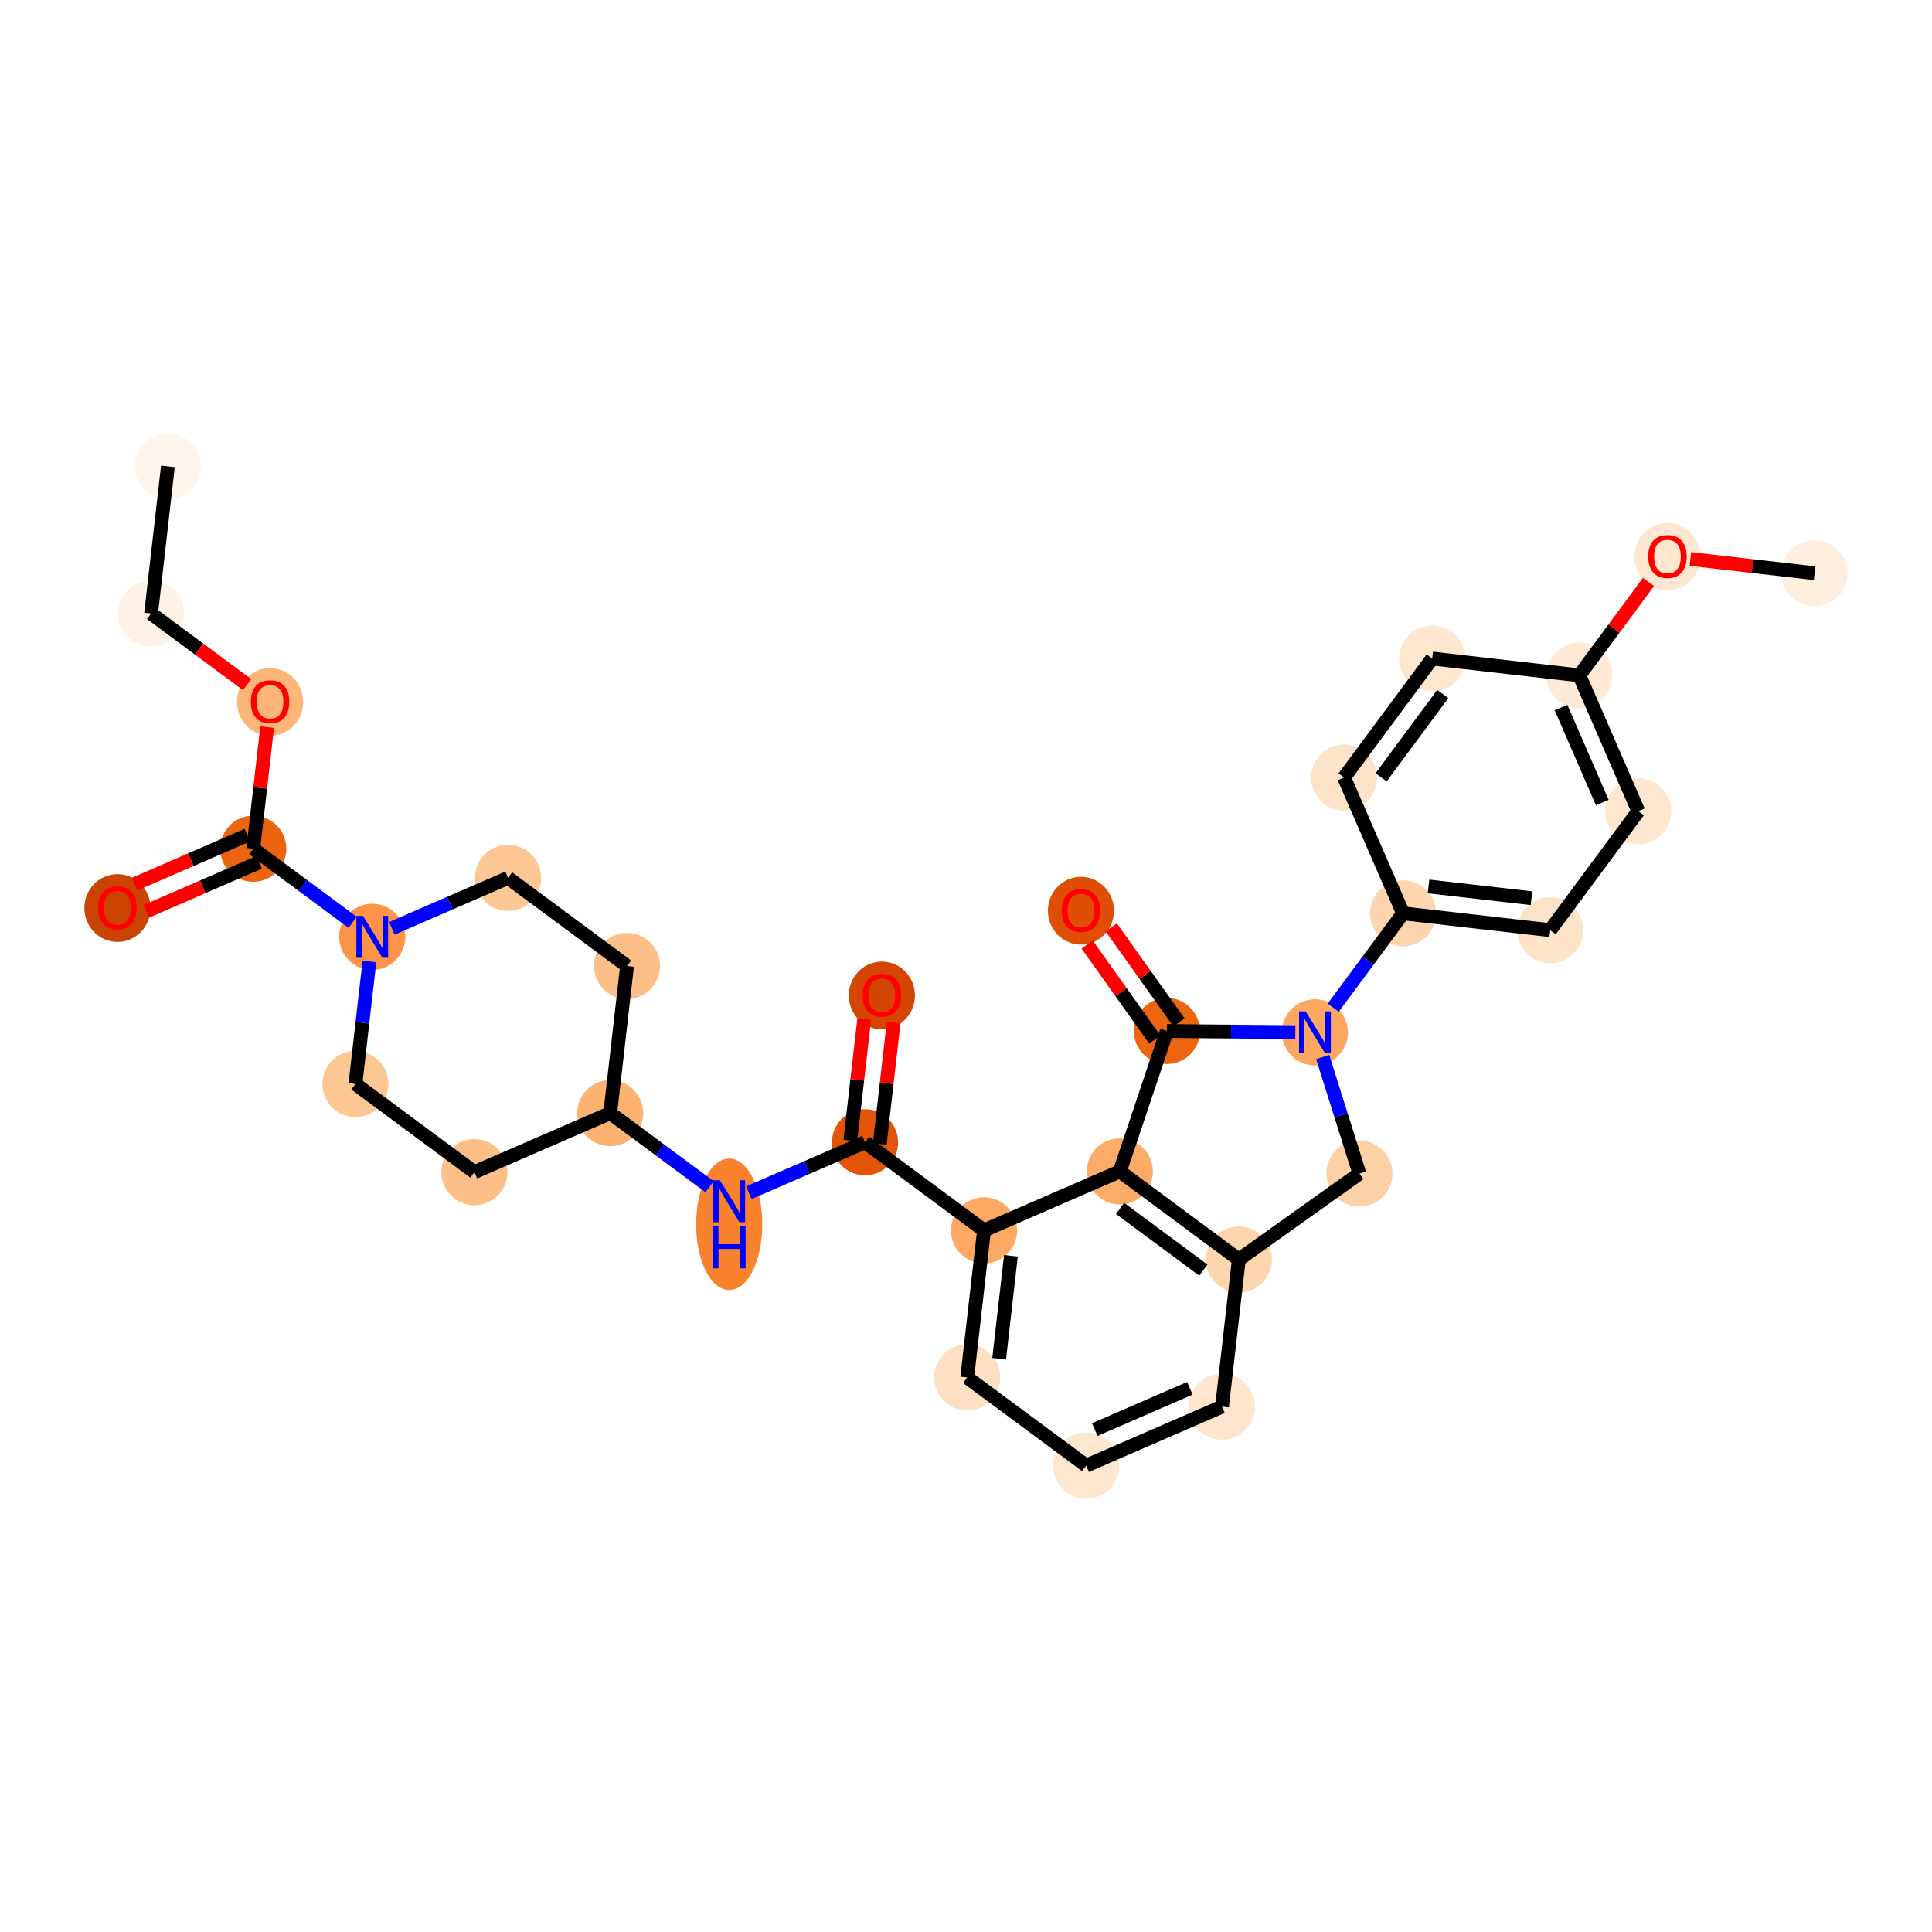 <?xml version='1.0' encoding='iso-8859-1'?>
<svg version='1.1' baseProfile='full'
              xmlns='http://www.w3.org/2000/svg'
                      xmlns:rdkit='http://www.rdkit.org/xml'
                      xmlns:xlink='http://www.w3.org/1999/xlink'
                  xml:space='preserve'
width='280px' height='280px' viewBox='0 0 280 280'>
<!-- END OF HEADER -->
<rect style='opacity:1.0;fill:#FFFFFF;stroke:none' width='280' height='280' x='0' y='0'> </rect>
<ellipse cx='24.334' cy='67.592' rx='4.292' ry='4.292'  style='fill:#FFF5EB;fill-rule:evenodd;stroke:#FFF5EB;stroke-width:1.0px;stroke-linecap:butt;stroke-linejoin:miter;stroke-opacity:1' />
<ellipse cx='21.896' cy='88.912' rx='4.292' ry='4.292'  style='fill:#FEF2E6;fill-rule:evenodd;stroke:#FEF2E6;stroke-width:1.0px;stroke-linecap:butt;stroke-linejoin:miter;stroke-opacity:1' />
<ellipse cx='39.141' cy='101.731' rx='4.292' ry='4.413'  style='fill:#FDB678;fill-rule:evenodd;stroke:#FDB678;stroke-width:1.0px;stroke-linecap:butt;stroke-linejoin:miter;stroke-opacity:1' />
<ellipse cx='36.703' cy='123.005' rx='4.292' ry='4.292'  style='fill:#ED6410;fill-rule:evenodd;stroke:#ED6410;stroke-width:1.0px;stroke-linecap:butt;stroke-linejoin:miter;stroke-opacity:1' />
<ellipse cx='17.019' cy='131.601' rx='4.292' ry='4.413'  style='fill:#CB4301;fill-rule:evenodd;stroke:#CB4301;stroke-width:1.0px;stroke-linecap:butt;stroke-linejoin:miter;stroke-opacity:1' />
<ellipse cx='53.948' cy='135.777' rx='4.292' ry='4.297'  style='fill:#FD9447;fill-rule:evenodd;stroke:#FD9447;stroke-width:1.0px;stroke-linecap:butt;stroke-linejoin:miter;stroke-opacity:1' />
<ellipse cx='73.631' cy='127.228' rx='4.292' ry='4.292'  style='fill:#FDC793;fill-rule:evenodd;stroke:#FDC793;stroke-width:1.0px;stroke-linecap:butt;stroke-linejoin:miter;stroke-opacity:1' />
<ellipse cx='90.877' cy='140' rx='4.292' ry='4.292'  style='fill:#FDBF87;fill-rule:evenodd;stroke:#FDBF87;stroke-width:1.0px;stroke-linecap:butt;stroke-linejoin:miter;stroke-opacity:1' />
<ellipse cx='88.438' cy='161.321' rx='4.292' ry='4.292'  style='fill:#FDB272;fill-rule:evenodd;stroke:#FDB272;stroke-width:1.0px;stroke-linecap:butt;stroke-linejoin:miter;stroke-opacity:1' />
<ellipse cx='105.684' cy='177.435' rx='4.292' ry='9.024'  style='fill:#F9822F;fill-rule:evenodd;stroke:#F9822F;stroke-width:1.0px;stroke-linecap:butt;stroke-linejoin:miter;stroke-opacity:1' />
<ellipse cx='125.367' cy='165.544' rx='4.292' ry='4.292'  style='fill:#E25508;fill-rule:evenodd;stroke:#E25508;stroke-width:1.0px;stroke-linecap:butt;stroke-linejoin:miter;stroke-opacity:1' />
<ellipse cx='127.805' cy='144.27' rx='4.292' ry='4.413'  style='fill:#D34501;fill-rule:evenodd;stroke:#D34501;stroke-width:1.0px;stroke-linecap:butt;stroke-linejoin:miter;stroke-opacity:1' />
<ellipse cx='142.612' cy='178.316' rx='4.292' ry='4.292'  style='fill:#FDA964;fill-rule:evenodd;stroke:#FDA964;stroke-width:1.0px;stroke-linecap:butt;stroke-linejoin:miter;stroke-opacity:1' />
<ellipse cx='140.174' cy='199.637' rx='4.292' ry='4.292'  style='fill:#FDDFC1;fill-rule:evenodd;stroke:#FDDFC1;stroke-width:1.0px;stroke-linecap:butt;stroke-linejoin:miter;stroke-opacity:1' />
<ellipse cx='157.419' cy='212.408' rx='4.292' ry='4.292'  style='fill:#FEE6CF;fill-rule:evenodd;stroke:#FEE6CF;stroke-width:1.0px;stroke-linecap:butt;stroke-linejoin:miter;stroke-opacity:1' />
<ellipse cx='177.103' cy='203.86' rx='4.292' ry='4.292'  style='fill:#FEE6CE;fill-rule:evenodd;stroke:#FEE6CE;stroke-width:1.0px;stroke-linecap:butt;stroke-linejoin:miter;stroke-opacity:1' />
<ellipse cx='179.541' cy='182.539' rx='4.292' ry='4.292'  style='fill:#FDD6AE;fill-rule:evenodd;stroke:#FDD6AE;stroke-width:1.0px;stroke-linecap:butt;stroke-linejoin:miter;stroke-opacity:1' />
<ellipse cx='162.296' cy='169.767' rx='4.292' ry='4.292'  style='fill:#FDAC68;fill-rule:evenodd;stroke:#FDAC68;stroke-width:1.0px;stroke-linecap:butt;stroke-linejoin:miter;stroke-opacity:1' />
<ellipse cx='169.114' cy='149.419' rx='4.292' ry='4.292'  style='fill:#EE6510;fill-rule:evenodd;stroke:#EE6510;stroke-width:1.0px;stroke-linecap:butt;stroke-linejoin:miter;stroke-opacity:1' />
<ellipse cx='156.659' cy='131.99' rx='4.292' ry='4.413'  style='fill:#DE4F05;fill-rule:evenodd;stroke:#DE4F05;stroke-width:1.0px;stroke-linecap:butt;stroke-linejoin:miter;stroke-opacity:1' />
<ellipse cx='190.572' cy='149.615' rx='4.292' ry='4.297'  style='fill:#FDA761;fill-rule:evenodd;stroke:#FDA761;stroke-width:1.0px;stroke-linecap:butt;stroke-linejoin:miter;stroke-opacity:1' />
<ellipse cx='203.344' cy='132.37' rx='4.292' ry='4.292'  style='fill:#FDD6AF;fill-rule:evenodd;stroke:#FDD6AF;stroke-width:1.0px;stroke-linecap:butt;stroke-linejoin:miter;stroke-opacity:1' />
<ellipse cx='224.665' cy='134.808' rx='4.292' ry='4.292'  style='fill:#FDE3C8;fill-rule:evenodd;stroke:#FDE3C8;stroke-width:1.0px;stroke-linecap:butt;stroke-linejoin:miter;stroke-opacity:1' />
<ellipse cx='237.437' cy='117.563' rx='4.292' ry='4.292'  style='fill:#FEE6CF;fill-rule:evenodd;stroke:#FEE6CF;stroke-width:1.0px;stroke-linecap:butt;stroke-linejoin:miter;stroke-opacity:1' />
<ellipse cx='228.888' cy='97.879' rx='4.292' ry='4.292'  style='fill:#FEEAD6;fill-rule:evenodd;stroke:#FEEAD6;stroke-width:1.0px;stroke-linecap:butt;stroke-linejoin:miter;stroke-opacity:1' />
<ellipse cx='241.66' cy='80.681' rx='4.292' ry='4.413'  style='fill:#FEE7D0;fill-rule:evenodd;stroke:#FEE7D0;stroke-width:1.0px;stroke-linecap:butt;stroke-linejoin:miter;stroke-opacity:1' />
<ellipse cx='262.981' cy='83.072' rx='4.292' ry='4.292'  style='fill:#FEEEDF;fill-rule:evenodd;stroke:#FEEEDF;stroke-width:1.0px;stroke-linecap:butt;stroke-linejoin:miter;stroke-opacity:1' />
<ellipse cx='207.567' cy='95.441' rx='4.292' ry='4.292'  style='fill:#FEE6CF;fill-rule:evenodd;stroke:#FEE6CF;stroke-width:1.0px;stroke-linecap:butt;stroke-linejoin:miter;stroke-opacity:1' />
<ellipse cx='194.795' cy='112.686' rx='4.292' ry='4.292'  style='fill:#FDE3C8;fill-rule:evenodd;stroke:#FDE3C8;stroke-width:1.0px;stroke-linecap:butt;stroke-linejoin:miter;stroke-opacity:1' />
<ellipse cx='197.017' cy='170.084' rx='4.292' ry='4.292'  style='fill:#FDD1A5;fill-rule:evenodd;stroke:#FDD1A5;stroke-width:1.0px;stroke-linecap:butt;stroke-linejoin:miter;stroke-opacity:1' />
<ellipse cx='68.755' cy='169.87' rx='4.292' ry='4.292'  style='fill:#FDBF87;fill-rule:evenodd;stroke:#FDBF87;stroke-width:1.0px;stroke-linecap:butt;stroke-linejoin:miter;stroke-opacity:1' />
<ellipse cx='51.51' cy='157.098' rx='4.292' ry='4.292'  style='fill:#FDC793;fill-rule:evenodd;stroke:#FDC793;stroke-width:1.0px;stroke-linecap:butt;stroke-linejoin:miter;stroke-opacity:1' />
<path class='bond-0 atom-0 atom-1' d='M 24.334,67.592 L 21.896,88.912' style='fill:none;fill-rule:evenodd;stroke:#000000;stroke-width:2.0px;stroke-linecap:butt;stroke-linejoin:miter;stroke-opacity:1' />
<path class='bond-1 atom-1 atom-2' d='M 21.896,88.912 L 28.855,94.067' style='fill:none;fill-rule:evenodd;stroke:#000000;stroke-width:2.0px;stroke-linecap:butt;stroke-linejoin:miter;stroke-opacity:1' />
<path class='bond-1 atom-1 atom-2' d='M 28.855,94.067 L 35.815,99.221' style='fill:none;fill-rule:evenodd;stroke:#FF0000;stroke-width:2.0px;stroke-linecap:butt;stroke-linejoin:miter;stroke-opacity:1' />
<path class='bond-2 atom-2 atom-3' d='M 38.717,105.388 L 37.71,114.197' style='fill:none;fill-rule:evenodd;stroke:#FF0000;stroke-width:2.0px;stroke-linecap:butt;stroke-linejoin:miter;stroke-opacity:1' />
<path class='bond-2 atom-2 atom-3' d='M 37.71,114.197 L 36.703,123.005' style='fill:none;fill-rule:evenodd;stroke:#000000;stroke-width:2.0px;stroke-linecap:butt;stroke-linejoin:miter;stroke-opacity:1' />
<path class='bond-3 atom-3 atom-4' d='M 35.848,121.037 L 27.669,124.589' style='fill:none;fill-rule:evenodd;stroke:#000000;stroke-width:2.0px;stroke-linecap:butt;stroke-linejoin:miter;stroke-opacity:1' />
<path class='bond-3 atom-3 atom-4' d='M 27.669,124.589 L 19.491,128.141' style='fill:none;fill-rule:evenodd;stroke:#FF0000;stroke-width:2.0px;stroke-linecap:butt;stroke-linejoin:miter;stroke-opacity:1' />
<path class='bond-3 atom-3 atom-4' d='M 37.557,124.973 L 29.379,128.526' style='fill:none;fill-rule:evenodd;stroke:#000000;stroke-width:2.0px;stroke-linecap:butt;stroke-linejoin:miter;stroke-opacity:1' />
<path class='bond-3 atom-3 atom-4' d='M 29.379,128.526 L 21.2,132.078' style='fill:none;fill-rule:evenodd;stroke:#FF0000;stroke-width:2.0px;stroke-linecap:butt;stroke-linejoin:miter;stroke-opacity:1' />
<path class='bond-4 atom-3 atom-5' d='M 36.703,123.005 L 43.905,128.339' style='fill:none;fill-rule:evenodd;stroke:#000000;stroke-width:2.0px;stroke-linecap:butt;stroke-linejoin:miter;stroke-opacity:1' />
<path class='bond-4 atom-3 atom-5' d='M 43.905,128.339 L 51.107,133.673' style='fill:none;fill-rule:evenodd;stroke:#0000FF;stroke-width:2.0px;stroke-linecap:butt;stroke-linejoin:miter;stroke-opacity:1' />
<path class='bond-5 atom-5 atom-6' d='M 56.789,134.543 L 65.21,130.886' style='fill:none;fill-rule:evenodd;stroke:#0000FF;stroke-width:2.0px;stroke-linecap:butt;stroke-linejoin:miter;stroke-opacity:1' />
<path class='bond-5 atom-5 atom-6' d='M 65.21,130.886 L 73.631,127.228' style='fill:none;fill-rule:evenodd;stroke:#000000;stroke-width:2.0px;stroke-linecap:butt;stroke-linejoin:miter;stroke-opacity:1' />
<path class='bond-31 atom-31 atom-5' d='M 51.51,157.098 L 52.524,148.225' style='fill:none;fill-rule:evenodd;stroke:#000000;stroke-width:2.0px;stroke-linecap:butt;stroke-linejoin:miter;stroke-opacity:1' />
<path class='bond-31 atom-31 atom-5' d='M 52.524,148.225 L 53.539,139.352' style='fill:none;fill-rule:evenodd;stroke:#0000FF;stroke-width:2.0px;stroke-linecap:butt;stroke-linejoin:miter;stroke-opacity:1' />
<path class='bond-6 atom-6 atom-7' d='M 73.631,127.228 L 90.877,140' style='fill:none;fill-rule:evenodd;stroke:#000000;stroke-width:2.0px;stroke-linecap:butt;stroke-linejoin:miter;stroke-opacity:1' />
<path class='bond-7 atom-7 atom-8' d='M 90.877,140 L 88.438,161.321' style='fill:none;fill-rule:evenodd;stroke:#000000;stroke-width:2.0px;stroke-linecap:butt;stroke-linejoin:miter;stroke-opacity:1' />
<path class='bond-8 atom-8 atom-9' d='M 88.438,161.321 L 95.64,166.655' style='fill:none;fill-rule:evenodd;stroke:#000000;stroke-width:2.0px;stroke-linecap:butt;stroke-linejoin:miter;stroke-opacity:1' />
<path class='bond-8 atom-8 atom-9' d='M 95.64,166.655 L 102.842,171.988' style='fill:none;fill-rule:evenodd;stroke:#0000FF;stroke-width:2.0px;stroke-linecap:butt;stroke-linejoin:miter;stroke-opacity:1' />
<path class='bond-29 atom-8 atom-30' d='M 88.438,161.321 L 68.755,169.87' style='fill:none;fill-rule:evenodd;stroke:#000000;stroke-width:2.0px;stroke-linecap:butt;stroke-linejoin:miter;stroke-opacity:1' />
<path class='bond-9 atom-9 atom-10' d='M 108.525,172.859 L 116.946,169.201' style='fill:none;fill-rule:evenodd;stroke:#0000FF;stroke-width:2.0px;stroke-linecap:butt;stroke-linejoin:miter;stroke-opacity:1' />
<path class='bond-9 atom-9 atom-10' d='M 116.946,169.201 L 125.367,165.544' style='fill:none;fill-rule:evenodd;stroke:#000000;stroke-width:2.0px;stroke-linecap:butt;stroke-linejoin:miter;stroke-opacity:1' />
<path class='bond-10 atom-10 atom-11' d='M 127.499,165.788 L 128.506,156.979' style='fill:none;fill-rule:evenodd;stroke:#000000;stroke-width:2.0px;stroke-linecap:butt;stroke-linejoin:miter;stroke-opacity:1' />
<path class='bond-10 atom-10 atom-11' d='M 128.506,156.979 L 129.514,148.171' style='fill:none;fill-rule:evenodd;stroke:#FF0000;stroke-width:2.0px;stroke-linecap:butt;stroke-linejoin:miter;stroke-opacity:1' />
<path class='bond-10 atom-10 atom-11' d='M 123.235,165.3 L 124.242,156.492' style='fill:none;fill-rule:evenodd;stroke:#000000;stroke-width:2.0px;stroke-linecap:butt;stroke-linejoin:miter;stroke-opacity:1' />
<path class='bond-10 atom-10 atom-11' d='M 124.242,156.492 L 125.25,147.683' style='fill:none;fill-rule:evenodd;stroke:#FF0000;stroke-width:2.0px;stroke-linecap:butt;stroke-linejoin:miter;stroke-opacity:1' />
<path class='bond-11 atom-10 atom-12' d='M 125.367,165.544 L 142.612,178.316' style='fill:none;fill-rule:evenodd;stroke:#000000;stroke-width:2.0px;stroke-linecap:butt;stroke-linejoin:miter;stroke-opacity:1' />
<path class='bond-12 atom-12 atom-13' d='M 142.612,178.316 L 140.174,199.637' style='fill:none;fill-rule:evenodd;stroke:#000000;stroke-width:2.0px;stroke-linecap:butt;stroke-linejoin:miter;stroke-opacity:1' />
<path class='bond-12 atom-12 atom-13' d='M 146.511,182.001 L 144.804,196.926' style='fill:none;fill-rule:evenodd;stroke:#000000;stroke-width:2.0px;stroke-linecap:butt;stroke-linejoin:miter;stroke-opacity:1' />
<path class='bond-32 atom-17 atom-12' d='M 162.296,169.767 L 142.612,178.316' style='fill:none;fill-rule:evenodd;stroke:#000000;stroke-width:2.0px;stroke-linecap:butt;stroke-linejoin:miter;stroke-opacity:1' />
<path class='bond-13 atom-13 atom-14' d='M 140.174,199.637 L 157.419,212.408' style='fill:none;fill-rule:evenodd;stroke:#000000;stroke-width:2.0px;stroke-linecap:butt;stroke-linejoin:miter;stroke-opacity:1' />
<path class='bond-14 atom-14 atom-15' d='M 157.419,212.408 L 177.103,203.86' style='fill:none;fill-rule:evenodd;stroke:#000000;stroke-width:2.0px;stroke-linecap:butt;stroke-linejoin:miter;stroke-opacity:1' />
<path class='bond-14 atom-14 atom-15' d='M 158.662,207.189 L 172.441,201.205' style='fill:none;fill-rule:evenodd;stroke:#000000;stroke-width:2.0px;stroke-linecap:butt;stroke-linejoin:miter;stroke-opacity:1' />
<path class='bond-15 atom-15 atom-16' d='M 177.103,203.86 L 179.541,182.539' style='fill:none;fill-rule:evenodd;stroke:#000000;stroke-width:2.0px;stroke-linecap:butt;stroke-linejoin:miter;stroke-opacity:1' />
<path class='bond-16 atom-16 atom-17' d='M 179.541,182.539 L 162.296,169.767' style='fill:none;fill-rule:evenodd;stroke:#000000;stroke-width:2.0px;stroke-linecap:butt;stroke-linejoin:miter;stroke-opacity:1' />
<path class='bond-16 atom-16 atom-17' d='M 174.4,184.072 L 162.328,175.132' style='fill:none;fill-rule:evenodd;stroke:#000000;stroke-width:2.0px;stroke-linecap:butt;stroke-linejoin:miter;stroke-opacity:1' />
<path class='bond-34 atom-29 atom-16' d='M 197.017,170.084 L 179.541,182.539' style='fill:none;fill-rule:evenodd;stroke:#000000;stroke-width:2.0px;stroke-linecap:butt;stroke-linejoin:miter;stroke-opacity:1' />
<path class='bond-17 atom-17 atom-18' d='M 162.296,169.767 L 169.114,149.419' style='fill:none;fill-rule:evenodd;stroke:#000000;stroke-width:2.0px;stroke-linecap:butt;stroke-linejoin:miter;stroke-opacity:1' />
<path class='bond-18 atom-18 atom-19' d='M 170.861,148.173 L 165.954,141.287' style='fill:none;fill-rule:evenodd;stroke:#000000;stroke-width:2.0px;stroke-linecap:butt;stroke-linejoin:miter;stroke-opacity:1' />
<path class='bond-18 atom-18 atom-19' d='M 165.954,141.287 L 161.046,134.402' style='fill:none;fill-rule:evenodd;stroke:#FF0000;stroke-width:2.0px;stroke-linecap:butt;stroke-linejoin:miter;stroke-opacity:1' />
<path class='bond-18 atom-18 atom-19' d='M 167.366,150.664 L 162.459,143.778' style='fill:none;fill-rule:evenodd;stroke:#000000;stroke-width:2.0px;stroke-linecap:butt;stroke-linejoin:miter;stroke-opacity:1' />
<path class='bond-18 atom-18 atom-19' d='M 162.459,143.778 L 157.551,136.892' style='fill:none;fill-rule:evenodd;stroke:#FF0000;stroke-width:2.0px;stroke-linecap:butt;stroke-linejoin:miter;stroke-opacity:1' />
<path class='bond-19 atom-18 atom-20' d='M 169.114,149.419 L 178.422,149.504' style='fill:none;fill-rule:evenodd;stroke:#000000;stroke-width:2.0px;stroke-linecap:butt;stroke-linejoin:miter;stroke-opacity:1' />
<path class='bond-19 atom-18 atom-20' d='M 178.422,149.504 L 187.731,149.589' style='fill:none;fill-rule:evenodd;stroke:#0000FF;stroke-width:2.0px;stroke-linecap:butt;stroke-linejoin:miter;stroke-opacity:1' />
<path class='bond-20 atom-20 atom-21' d='M 193.22,146.04 L 198.282,139.205' style='fill:none;fill-rule:evenodd;stroke:#0000FF;stroke-width:2.0px;stroke-linecap:butt;stroke-linejoin:miter;stroke-opacity:1' />
<path class='bond-20 atom-20 atom-21' d='M 198.282,139.205 L 203.344,132.37' style='fill:none;fill-rule:evenodd;stroke:#000000;stroke-width:2.0px;stroke-linecap:butt;stroke-linejoin:miter;stroke-opacity:1' />
<path class='bond-28 atom-20 atom-29' d='M 191.698,153.19 L 194.357,161.637' style='fill:none;fill-rule:evenodd;stroke:#0000FF;stroke-width:2.0px;stroke-linecap:butt;stroke-linejoin:miter;stroke-opacity:1' />
<path class='bond-28 atom-20 atom-29' d='M 194.357,161.637 L 197.017,170.084' style='fill:none;fill-rule:evenodd;stroke:#000000;stroke-width:2.0px;stroke-linecap:butt;stroke-linejoin:miter;stroke-opacity:1' />
<path class='bond-21 atom-21 atom-22' d='M 203.344,132.37 L 224.665,134.808' style='fill:none;fill-rule:evenodd;stroke:#000000;stroke-width:2.0px;stroke-linecap:butt;stroke-linejoin:miter;stroke-opacity:1' />
<path class='bond-21 atom-21 atom-22' d='M 207.03,128.471 L 221.955,130.178' style='fill:none;fill-rule:evenodd;stroke:#000000;stroke-width:2.0px;stroke-linecap:butt;stroke-linejoin:miter;stroke-opacity:1' />
<path class='bond-33 atom-28 atom-21' d='M 194.795,112.686 L 203.344,132.37' style='fill:none;fill-rule:evenodd;stroke:#000000;stroke-width:2.0px;stroke-linecap:butt;stroke-linejoin:miter;stroke-opacity:1' />
<path class='bond-22 atom-22 atom-23' d='M 224.665,134.808 L 237.437,117.563' style='fill:none;fill-rule:evenodd;stroke:#000000;stroke-width:2.0px;stroke-linecap:butt;stroke-linejoin:miter;stroke-opacity:1' />
<path class='bond-23 atom-23 atom-24' d='M 237.437,117.563 L 228.888,97.879' style='fill:none;fill-rule:evenodd;stroke:#000000;stroke-width:2.0px;stroke-linecap:butt;stroke-linejoin:miter;stroke-opacity:1' />
<path class='bond-23 atom-23 atom-24' d='M 232.218,116.32 L 226.234,102.542' style='fill:none;fill-rule:evenodd;stroke:#000000;stroke-width:2.0px;stroke-linecap:butt;stroke-linejoin:miter;stroke-opacity:1' />
<path class='bond-24 atom-24 atom-25' d='M 228.888,97.879 L 233.902,91.109' style='fill:none;fill-rule:evenodd;stroke:#000000;stroke-width:2.0px;stroke-linecap:butt;stroke-linejoin:miter;stroke-opacity:1' />
<path class='bond-24 atom-24 atom-25' d='M 233.902,91.109 L 238.917,84.338' style='fill:none;fill-rule:evenodd;stroke:#FF0000;stroke-width:2.0px;stroke-linecap:butt;stroke-linejoin:miter;stroke-opacity:1' />
<path class='bond-26 atom-24 atom-27' d='M 228.888,97.879 L 207.567,95.441' style='fill:none;fill-rule:evenodd;stroke:#000000;stroke-width:2.0px;stroke-linecap:butt;stroke-linejoin:miter;stroke-opacity:1' />
<path class='bond-25 atom-25 atom-26' d='M 244.986,81.014 L 253.984,82.043' style='fill:none;fill-rule:evenodd;stroke:#FF0000;stroke-width:2.0px;stroke-linecap:butt;stroke-linejoin:miter;stroke-opacity:1' />
<path class='bond-25 atom-25 atom-26' d='M 253.984,82.043 L 262.981,83.072' style='fill:none;fill-rule:evenodd;stroke:#000000;stroke-width:2.0px;stroke-linecap:butt;stroke-linejoin:miter;stroke-opacity:1' />
<path class='bond-27 atom-27 atom-28' d='M 207.567,95.441 L 194.795,112.686' style='fill:none;fill-rule:evenodd;stroke:#000000;stroke-width:2.0px;stroke-linecap:butt;stroke-linejoin:miter;stroke-opacity:1' />
<path class='bond-27 atom-27 atom-28' d='M 209.101,100.582 L 200.16,112.654' style='fill:none;fill-rule:evenodd;stroke:#000000;stroke-width:2.0px;stroke-linecap:butt;stroke-linejoin:miter;stroke-opacity:1' />
<path class='bond-30 atom-30 atom-31' d='M 68.755,169.87 L 51.51,157.098' style='fill:none;fill-rule:evenodd;stroke:#000000;stroke-width:2.0px;stroke-linecap:butt;stroke-linejoin:miter;stroke-opacity:1' />
<path  class='atom-2' d='M 36.351 101.701
Q 36.351 100.242, 37.072 99.427
Q 37.793 98.611, 39.141 98.611
Q 40.489 98.611, 41.209 99.427
Q 41.931 100.242, 41.931 101.701
Q 41.931 103.178, 41.201 104.019
Q 40.471 104.852, 39.141 104.852
Q 37.802 104.852, 37.072 104.019
Q 36.351 103.186, 36.351 101.701
M 39.141 104.165
Q 40.068 104.165, 40.566 103.547
Q 41.072 102.92, 41.072 101.701
Q 41.072 100.508, 40.566 99.907
Q 40.068 99.298, 39.141 99.298
Q 38.214 99.298, 37.707 99.899
Q 37.209 100.5, 37.209 101.701
Q 37.209 102.929, 37.707 103.547
Q 38.214 104.165, 39.141 104.165
' fill='#FF0000'/>
<path  class='atom-4' d='M 14.229 131.571
Q 14.229 130.112, 14.95 129.296
Q 15.671 128.481, 17.019 128.481
Q 18.367 128.481, 19.088 129.296
Q 19.809 130.112, 19.809 131.571
Q 19.809 133.048, 19.079 133.889
Q 18.35 134.721, 17.019 134.721
Q 15.68 134.721, 14.95 133.889
Q 14.229 133.056, 14.229 131.571
M 17.019 134.035
Q 17.946 134.035, 18.444 133.417
Q 18.951 132.79, 18.951 131.571
Q 18.951 130.378, 18.444 129.777
Q 17.946 129.168, 17.019 129.168
Q 16.092 129.168, 15.586 129.768
Q 15.088 130.369, 15.088 131.571
Q 15.088 132.799, 15.586 133.417
Q 16.092 134.035, 17.019 134.035
' fill='#FF0000'/>
<path  class='atom-5' d='M 52.605 132.738
L 54.596 135.957
Q 54.793 136.275, 55.111 136.85
Q 55.429 137.425, 55.446 137.459
L 55.446 132.738
L 56.253 132.738
L 56.253 138.816
L 55.42 138.816
L 53.283 135.296
Q 53.034 134.884, 52.768 134.412
Q 52.51 133.94, 52.433 133.794
L 52.433 138.816
L 51.643 138.816
L 51.643 132.738
L 52.605 132.738
' fill='#0000FF'/>
<path  class='atom-9' d='M 104.34 171.054
L 106.332 174.273
Q 106.529 174.591, 106.847 175.166
Q 107.164 175.741, 107.182 175.775
L 107.182 171.054
L 107.988 171.054
L 107.988 177.131
L 107.156 177.131
L 105.018 173.612
Q 104.769 173.2, 104.503 172.728
Q 104.246 172.256, 104.169 172.11
L 104.169 177.131
L 103.379 177.131
L 103.379 171.054
L 104.34 171.054
' fill='#0000FF'/>
<path  class='atom-9' d='M 103.306 177.739
L 104.13 177.739
L 104.13 180.323
L 107.237 180.323
L 107.237 177.739
L 108.061 177.739
L 108.061 183.817
L 107.237 183.817
L 107.237 181.01
L 104.13 181.01
L 104.13 183.817
L 103.306 183.817
L 103.306 177.739
' fill='#0000FF'/>
<path  class='atom-11' d='M 125.016 144.24
Q 125.016 142.781, 125.737 141.965
Q 126.458 141.15, 127.805 141.15
Q 129.153 141.15, 129.874 141.965
Q 130.595 142.781, 130.595 144.24
Q 130.595 145.717, 129.865 146.558
Q 129.136 147.39, 127.805 147.39
Q 126.466 147.39, 125.737 146.558
Q 125.016 145.725, 125.016 144.24
M 127.805 146.704
Q 128.732 146.704, 129.23 146.086
Q 129.737 145.459, 129.737 144.24
Q 129.737 143.047, 129.23 142.446
Q 128.732 141.837, 127.805 141.837
Q 126.878 141.837, 126.372 142.438
Q 125.874 143.038, 125.874 144.24
Q 125.874 145.468, 126.372 146.086
Q 126.878 146.704, 127.805 146.704
' fill='#FF0000'/>
<path  class='atom-19' d='M 153.869 131.96
Q 153.869 130.501, 154.59 129.685
Q 155.311 128.87, 156.659 128.87
Q 158.007 128.87, 158.728 129.685
Q 159.449 130.501, 159.449 131.96
Q 159.449 133.437, 158.719 134.278
Q 157.99 135.11, 156.659 135.11
Q 155.32 135.11, 154.59 134.278
Q 153.869 133.445, 153.869 131.96
M 156.659 134.424
Q 157.586 134.424, 158.084 133.806
Q 158.59 133.179, 158.59 131.96
Q 158.59 130.767, 158.084 130.166
Q 157.586 129.557, 156.659 129.557
Q 155.732 129.557, 155.226 130.158
Q 154.728 130.758, 154.728 131.96
Q 154.728 133.188, 155.226 133.806
Q 155.732 134.424, 156.659 134.424
' fill='#FF0000'/>
<path  class='atom-20' d='M 189.229 146.576
L 191.22 149.795
Q 191.418 150.113, 191.735 150.688
Q 192.053 151.263, 192.07 151.298
L 192.07 146.576
L 192.877 146.576
L 192.877 152.654
L 192.044 152.654
L 189.907 149.134
Q 189.658 148.722, 189.392 148.25
Q 189.135 147.778, 189.057 147.632
L 189.057 152.654
L 188.268 152.654
L 188.268 146.576
L 189.229 146.576
' fill='#0000FF'/>
<path  class='atom-25' d='M 238.87 80.651
Q 238.87 79.192, 239.591 78.376
Q 240.312 77.561, 241.66 77.561
Q 243.008 77.561, 243.729 78.376
Q 244.45 79.192, 244.45 80.651
Q 244.45 82.128, 243.72 82.969
Q 242.99 83.802, 241.66 83.802
Q 240.321 83.802, 239.591 82.969
Q 238.87 82.136, 238.87 80.651
M 241.66 83.115
Q 242.587 83.115, 243.085 82.497
Q 243.591 81.87, 243.591 80.651
Q 243.591 79.458, 243.085 78.857
Q 242.587 78.248, 241.66 78.248
Q 240.733 78.248, 240.226 78.849
Q 239.729 79.45, 239.729 80.651
Q 239.729 81.879, 240.226 82.497
Q 240.733 83.115, 241.66 83.115
' fill='#FF0000'/>
</svg>
